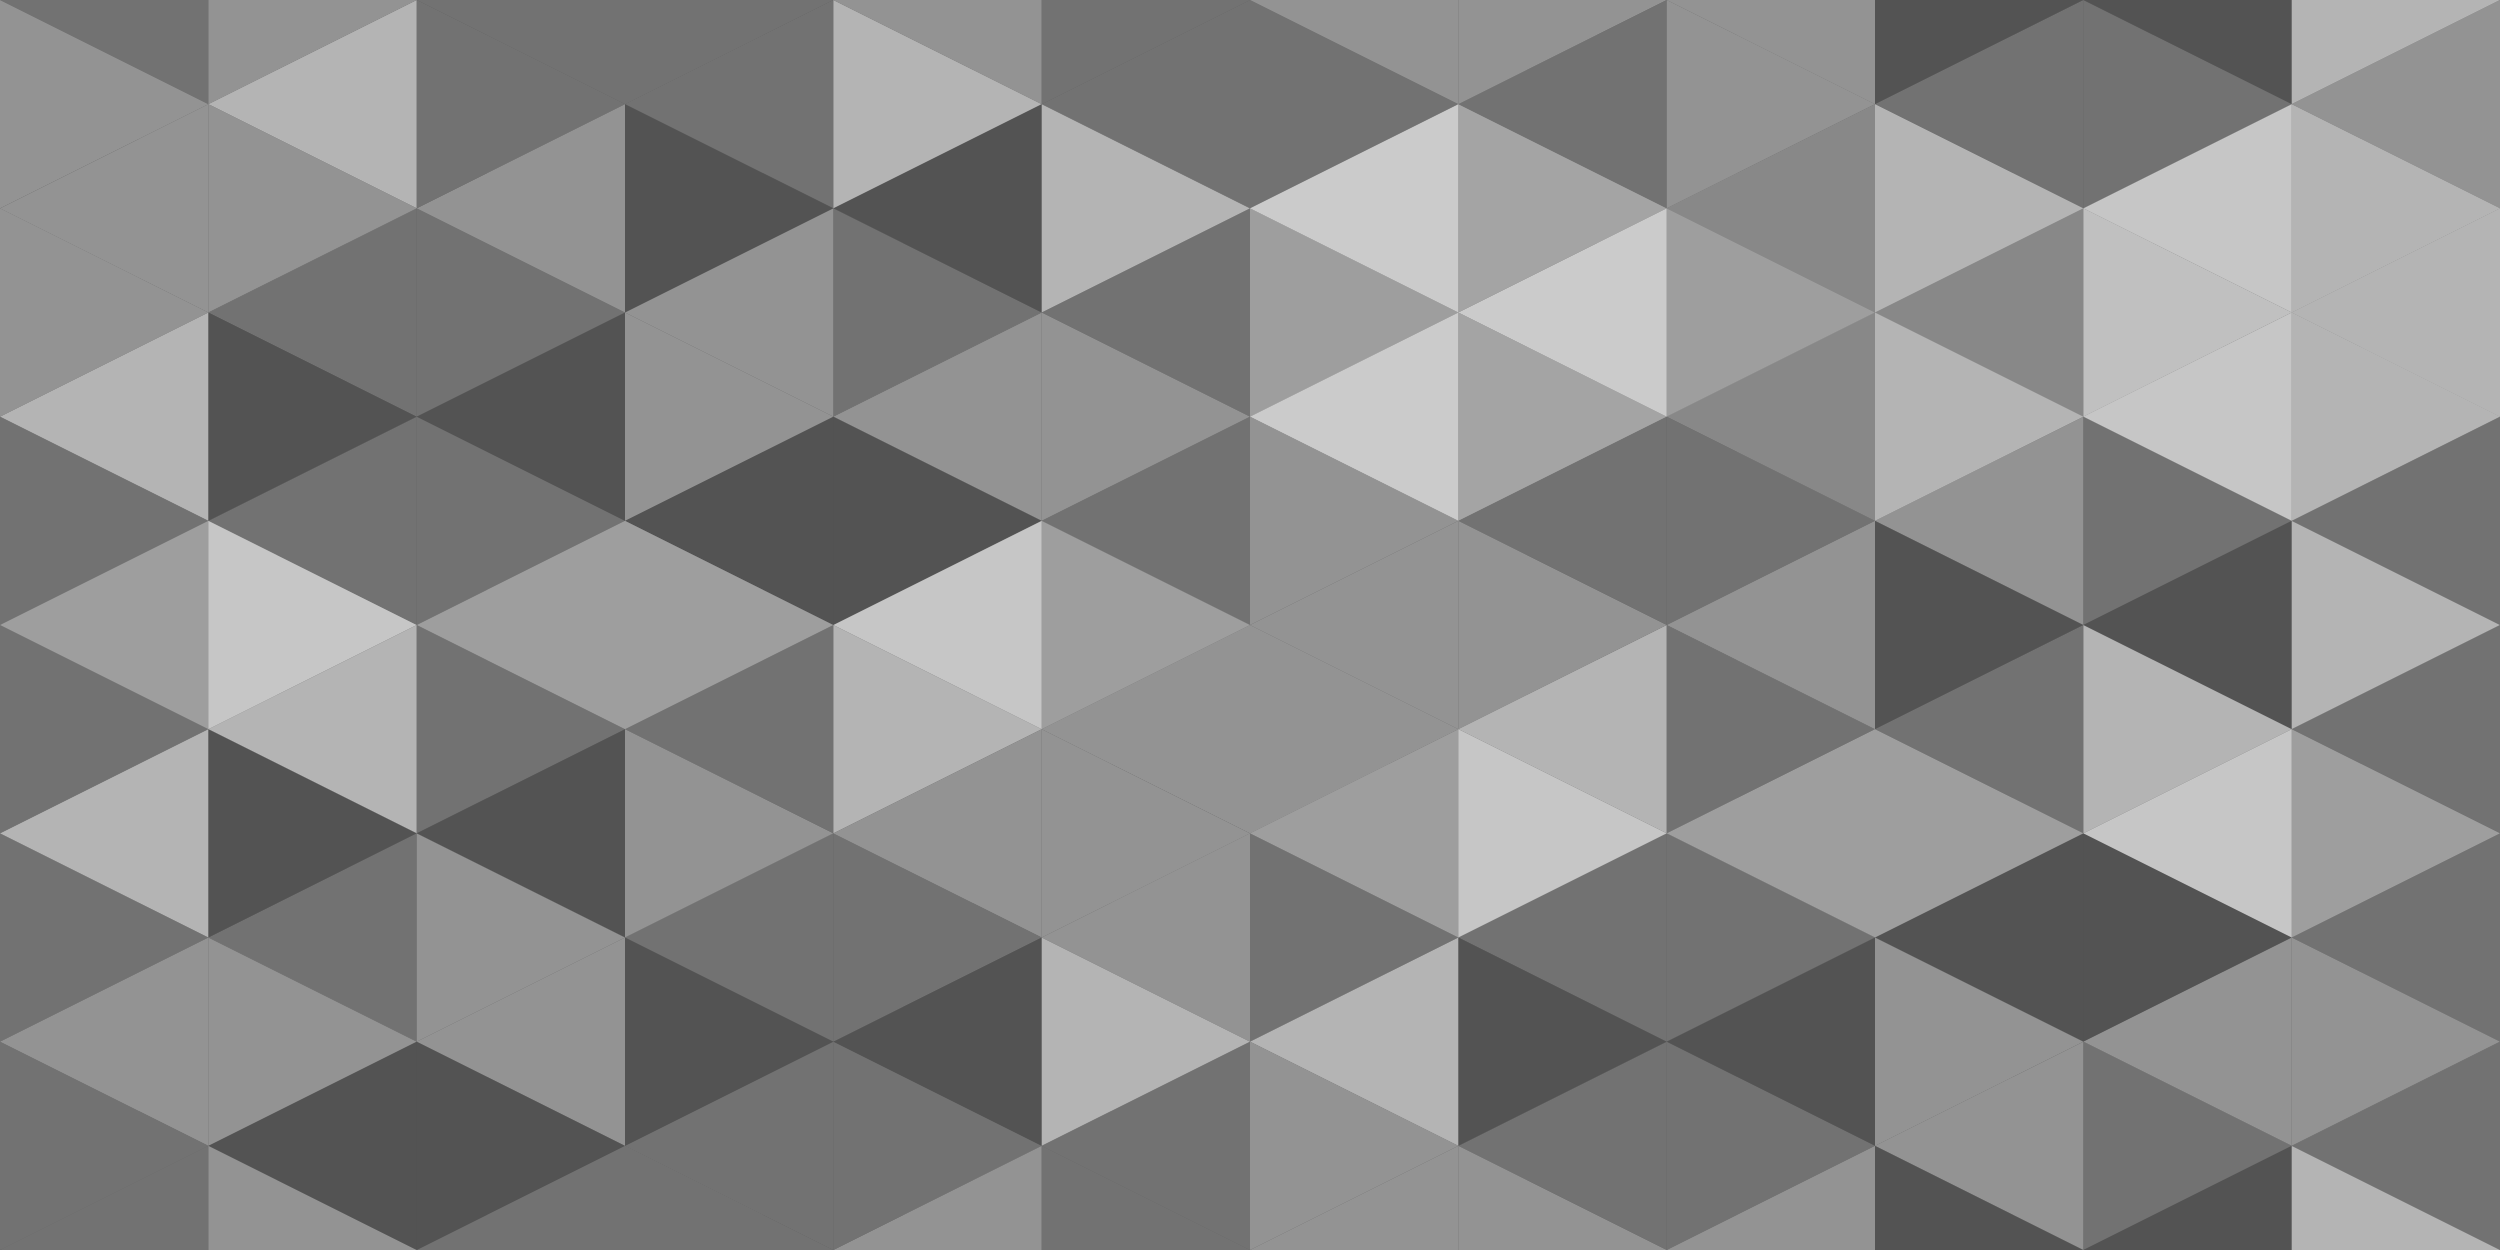 <svg xmlns="http://www.w3.org/2000/svg" width="708" height="354" xmlns:xlink="http://www.w3.org/1999/xlink" viewBox="0 0 141.6 70.8"><rect x="0" y="0" width="141.6" height="70.8" fill="#333333" stroke="none"/><defs><path id="a" fill="#fff" d="M0 0l11.8 5.9L0 11.8z"/></defs><g id="b"><use x="-11.8" y="-5.9" fill-opacity=".31" transform="scale(-1 1)" xlink:href="#a"/><use fill-opacity=".47" xlink:href="#a"/><use x="-11.8" y="5.9" fill-opacity=".47" transform="scale(-1 1)" xlink:href="#a"/><use y="11.8" fill-opacity=".47" xlink:href="#a"/><use x="-11.8" y="17.7" fill-opacity=".63" transform="scale(-1 1)" xlink:href="#a"/><use y="23.6" fill-opacity=".31" xlink:href="#a"/><use x="-11.8" y="29.5" fill-opacity=".31" transform="scale(-1 1)" xlink:href="#a"/><use x="11.8" y="-5.9" fill-opacity=".47" xlink:href="#a"/><use x="-23.6" fill-opacity=".63" transform="scale(-1 1)" xlink:href="#a"/><use x="11.8" y="5.9" fill-opacity=".47" xlink:href="#a"/><use x="-23.6" y="11.8" fill-opacity=".31" transform="scale(-1 1)" xlink:href="#a"/><use x="11.8" y="17.7" fill-opacity=".16" xlink:href="#a"/><use x="-23.6" y="23.6" fill-opacity=".31" transform="scale(-1 1)" xlink:href="#a"/><use x="11.8" y="29.5" fill-opacity=".47" xlink:href="#a"/><use x="-35.4" y="-5.9" fill-opacity=".31" transform="scale(-1 1)" xlink:href="#a"/><use x="23.6" fill-opacity=".31" xlink:href="#a"/><use x="-35.4" y="5.9" fill-opacity=".47" transform="scale(-1 1)" xlink:href="#a"/><use x="23.6" y="11.8" fill-opacity=".31" xlink:href="#a"/><use x="-35.4" y="17.7" fill-opacity=".16" transform="scale(-1 1)" xlink:href="#a"/><use x="23.6" y="23.6" fill-opacity=".31" xlink:href="#a"/><use x="-35.4" y="29.5" fill-opacity=".31" transform="scale(-1 1)" xlink:href="#a"/><use x="35.4" y="-5.9" fill-opacity=".31" xlink:href="#a"/><use x="-47.2" fill-opacity=".31" transform="scale(-1 1)" xlink:href="#a"/><use x="35.4" y="5.9" fill-opacity=".16" xlink:href="#a"/><use x="-47.2" y="11.8" fill-opacity=".47" transform="scale(-1 1)" xlink:href="#a"/><use x="35.4" y="17.7" fill-opacity=".47" xlink:href="#a"/><use x="-47.2" y="23.6" fill-opacity=".16" transform="scale(-1 1)" xlink:href="#a"/><use x="35.4" y="29.5" fill-opacity=".31" xlink:href="#a"/><use x="-59" y="-5.9" fill-opacity=".47" transform="scale(-1 1)" xlink:href="#a"/><use x="47.2" fill-opacity=".63" xlink:href="#a"/><use x="-59" y="5.9" fill-opacity=".16" transform="scale(-1 1)" xlink:href="#a"/><use x="47.2" y="11.8" fill-opacity=".31" xlink:href="#a"/><use x="-59" y="17.7" fill-opacity=".47" transform="scale(-1 1)" xlink:href="#a"/><use x="47.2" y="23.6" fill-opacity=".16" xlink:href="#a"/><use x="-59" y="29.5" fill-opacity=".47" transform="scale(-1 1)" xlink:href="#a"/><use x="59" y="-5.9" fill-opacity=".31" xlink:href="#a"/><use x="-70.8" fill-opacity=".31" transform="scale(-1 1)" xlink:href="#a"/><use x="59" y="5.9" fill-opacity=".63" xlink:href="#a"/><use x="-70.8" y="11.8" fill-opacity=".31" transform="scale(-1 1)" xlink:href="#a"/><use x="59" y="17.7" fill-opacity=".47" xlink:href="#a"/><use x="-70.8" y="23.6" fill-opacity=".31" transform="scale(-1 1)" xlink:href="#a"/><use x="59" y="29.5" fill-opacity=".31" xlink:href="#a"/></g><use x="-70.8" y="35.4" transform="scale(-1 1)" xlink:href="#b"/><use x="-141.6" y="-23.6" transform="scale(-1)" xlink:href="#b"/><use x="70.8" y="-47.2" transform="scale(1 -1)" xlink:href="#b"/><use x="70.8" y="-82.6" transform="scale(1 -1)" xlink:href="#b"/></svg>
